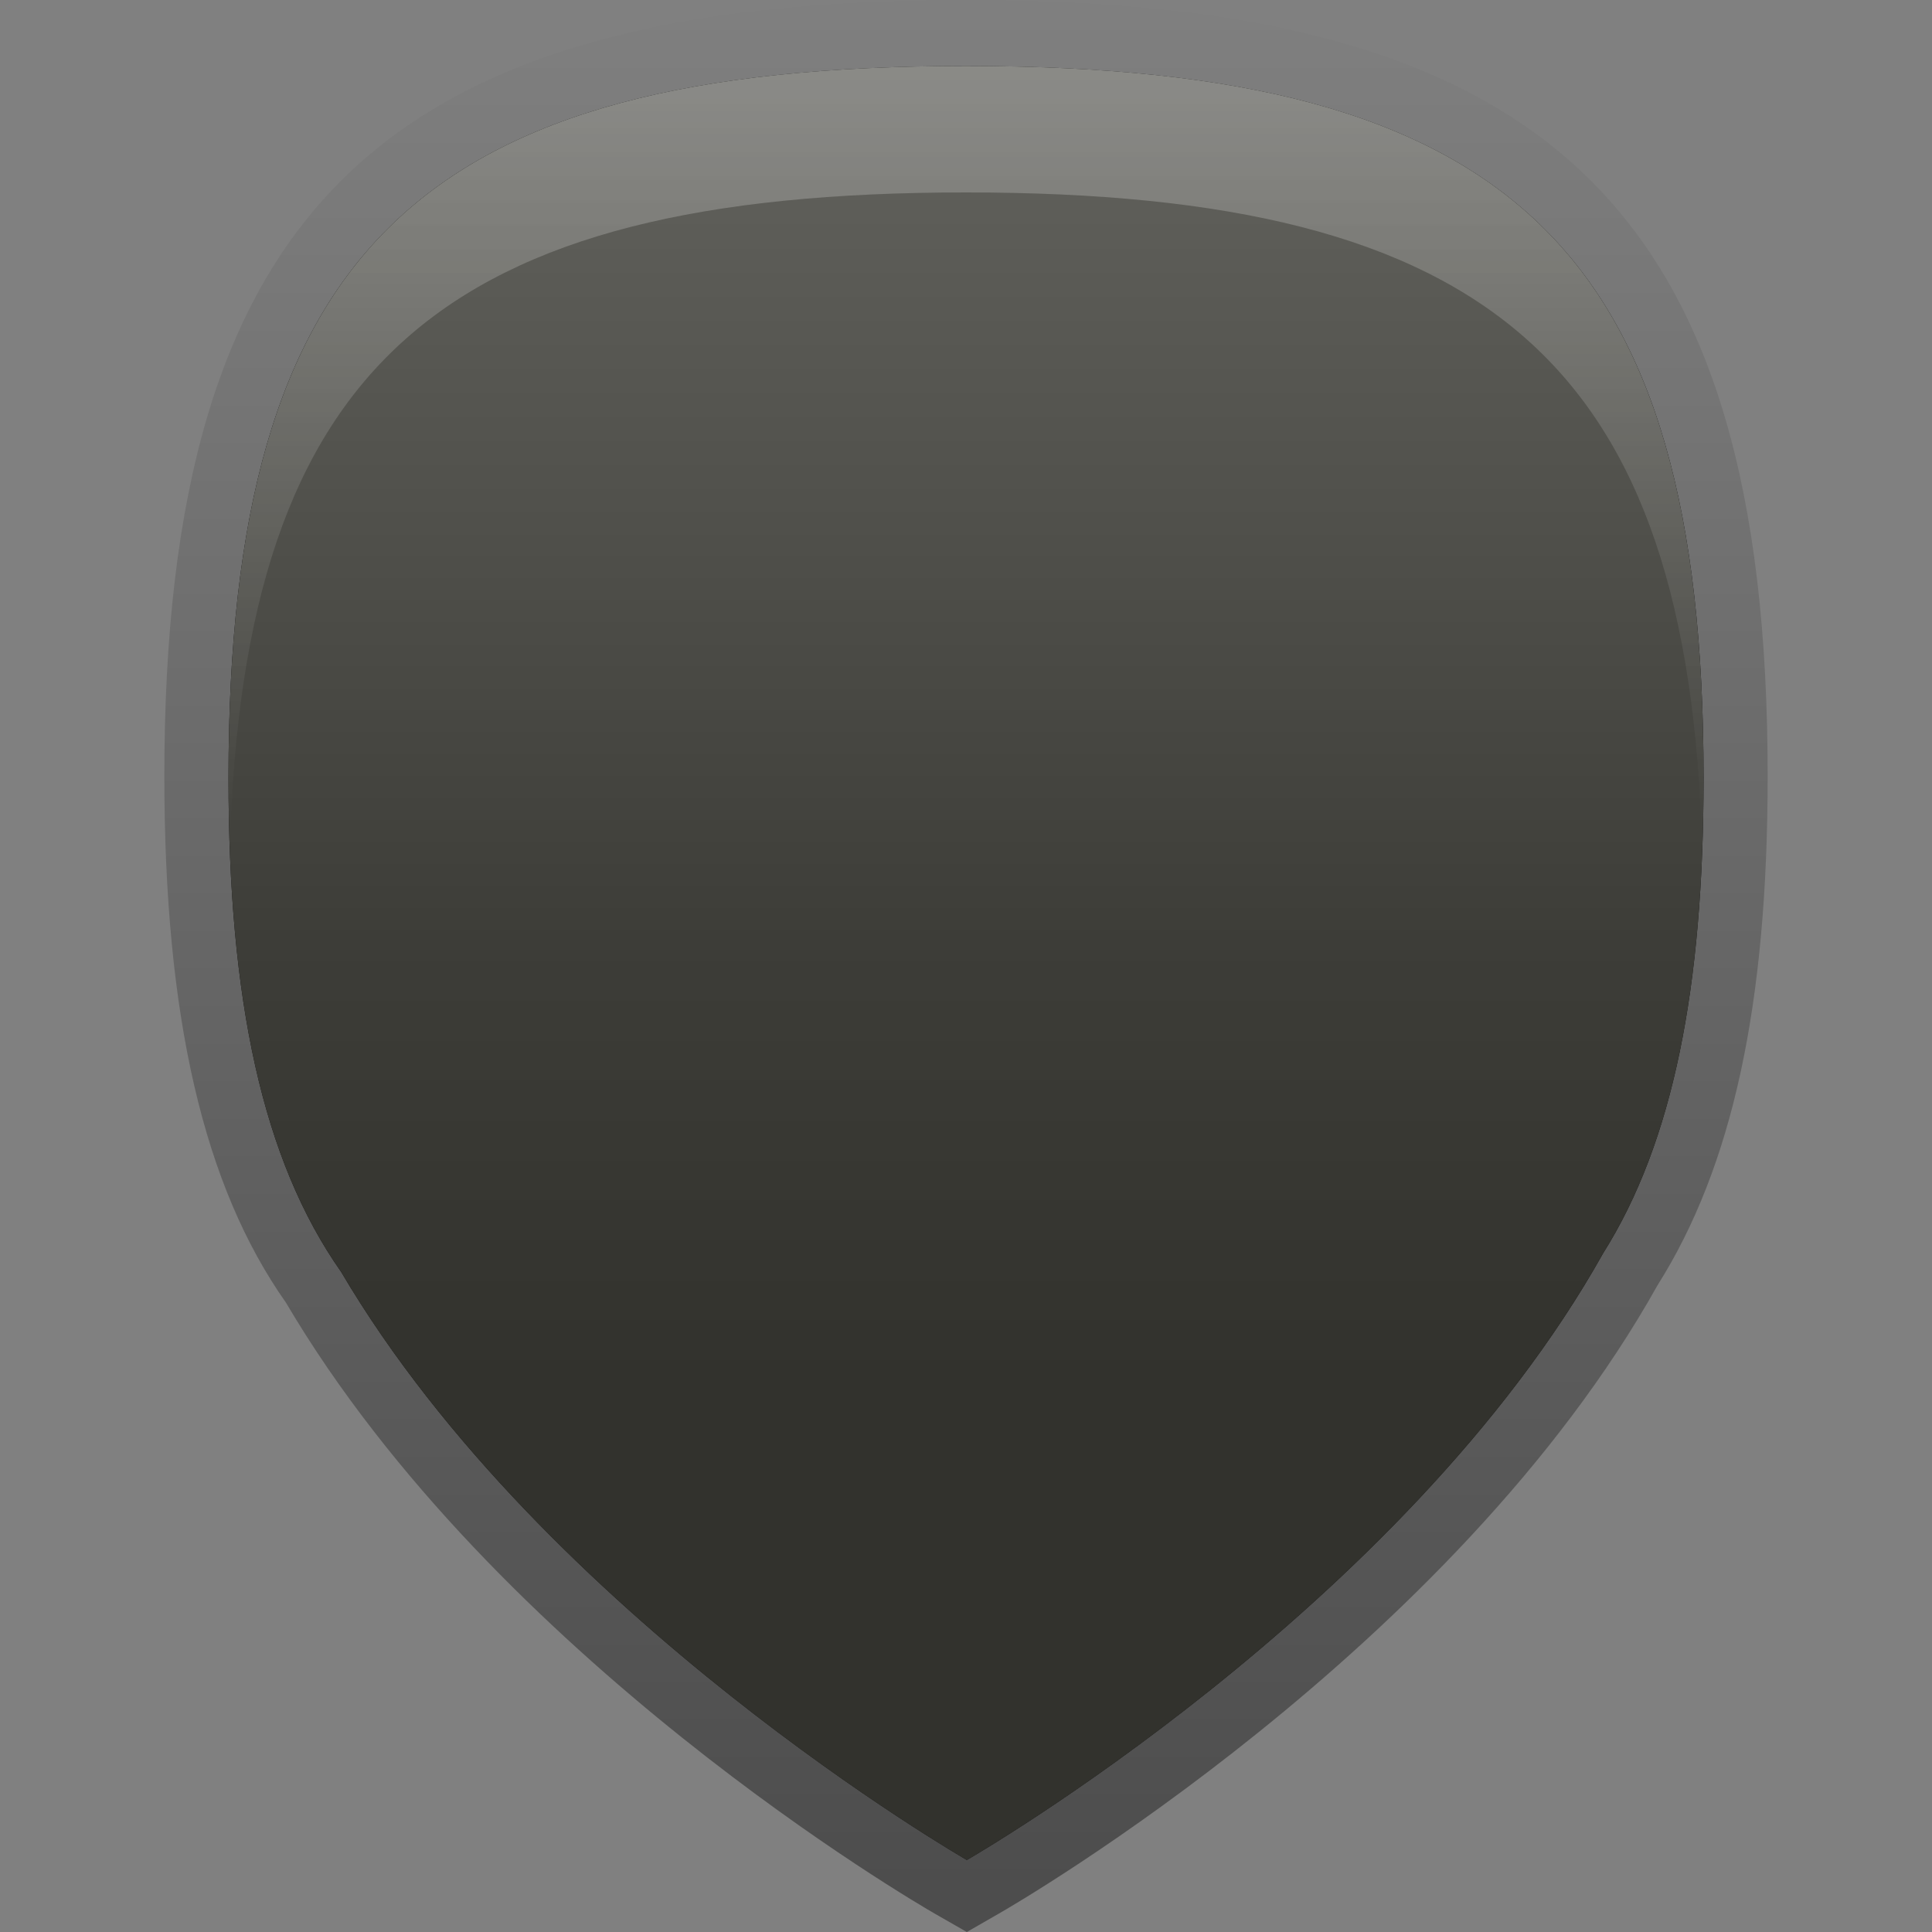 <?xml version="1.0" encoding="UTF-8"?>
<!DOCTYPE svg PUBLIC "-//W3C//DTD SVG 1.1 Tiny//EN" "http://www.w3.org/Graphics/SVG/1.1/DTD/svg11-tiny.dtd">
<svg baseProfile="tiny" height="30px" version="1.1" viewBox="0 0 30 30" width="30px" x="0px" xmlns="http://www.w3.org/2000/svg" xmlns:xlink="http://www.w3.org/1999/xlink" y="0px">
<rect x="0" y="0" width="30" height="30" fill="#808080" stroke="none"/>
<linearGradient gradientTransform="matrix(1 0 0 -1 -76 -96)" gradientUnits="userSpaceOnUse" id="SVGID_1_" x1="91" x2="91" y1="-125.462" y2="-95.747">
<stop offset="0" style="stop-color:#000000"/>
<stop offset="1" style="stop-color:#000000;stop-opacity:0"/>
</linearGradient>
<path d="M15.013,30l-0.496-0.284c-0.276-0.159-6.814-3.954-10.077-9.489  c-1.274-1.808-1.888-4.426-1.888-8.175C2.552,3.267,5.925,0,14.999,0c9.076,0,12.449,3.267,12.449,12.052  c0,3.546-0.544,6.058-1.712,7.909c-3.166,5.657-9.94,9.591-10.229,9.755L15.013,30z" fill="url(#SVGID_1_)" fill-opacity="0.4"/>
<path d="M26.453,12.081c0-8.19-2.969-11.056-11.454-11.056c-8.484,0-11.451,2.865-11.451,11.056  c0,3.43,0.522,5.924,1.749,7.669c3.167,5.371,9.716,9.132,9.716,9.132s6.787-3.896,9.881-9.423  C25.982,17.732,26.453,15.325,26.453,12.081" fill="#0F0F0F"/>
<linearGradient gradientTransform="matrix(1 0 0 -1 -76 -96)" gradientUnits="userSpaceOnUse" id="SVGID_2_" x1="91" x2="91" y1="-96.748" y2="-125.149">
<stop offset="0" style="stop-color:#6E6E69"/>
<stop offset="0.011" style="stop-color:#63635E"/>
<stop offset="0.248" style="stop-color:#51514C"/>
<stop offset="0.488" style="stop-color:#3D3D38"/>
<stop offset="0.728" style="stop-color:#32322D"/>
<stop offset="1" style="stop-color:#32322D"/>
</linearGradient>
<path d="M26.453,12.081c0-8.19-2.969-11.056-11.454-11.056c-8.484,0-11.451,2.865-11.451,11.056  c0,3.43,0.522,5.924,1.749,7.669c3.167,5.371,9.716,9.132,9.716,9.132s6.787-3.896,9.881-9.423  C25.982,17.732,26.453,15.325,26.453,12.081" fill="url(#SVGID_2_)"/>
<linearGradient gradientTransform="matrix(1 0 0 -1 -76 -96)" gradientUnits="userSpaceOnUse" id="SVGID_3_" x1="91" x2="91" y1="-97.495" y2="-108.947">
<stop offset="0" style="stop-color:#FFFFFF"/>
<stop offset="1" style="stop-color:#FFFFFF;stop-opacity:0"/>
</linearGradient>
<path d="M14.999,2.988c8.174,0,11.22,2.673,11.433,10.188  c0.014-0.354,0.021-0.718,0.021-1.096c0-8.19-2.969-11.056-11.454-11.056c-8.484,0-11.451,2.865-11.451,11.056  c0,0.37,0.009,0.723,0.021,1.07C3.788,5.655,6.835,2.988,14.999,2.988z" fill="url(#SVGID_3_)" fill-opacity="0.25"/>
<rect fill="none" height="30" width="30"/>
</svg>
